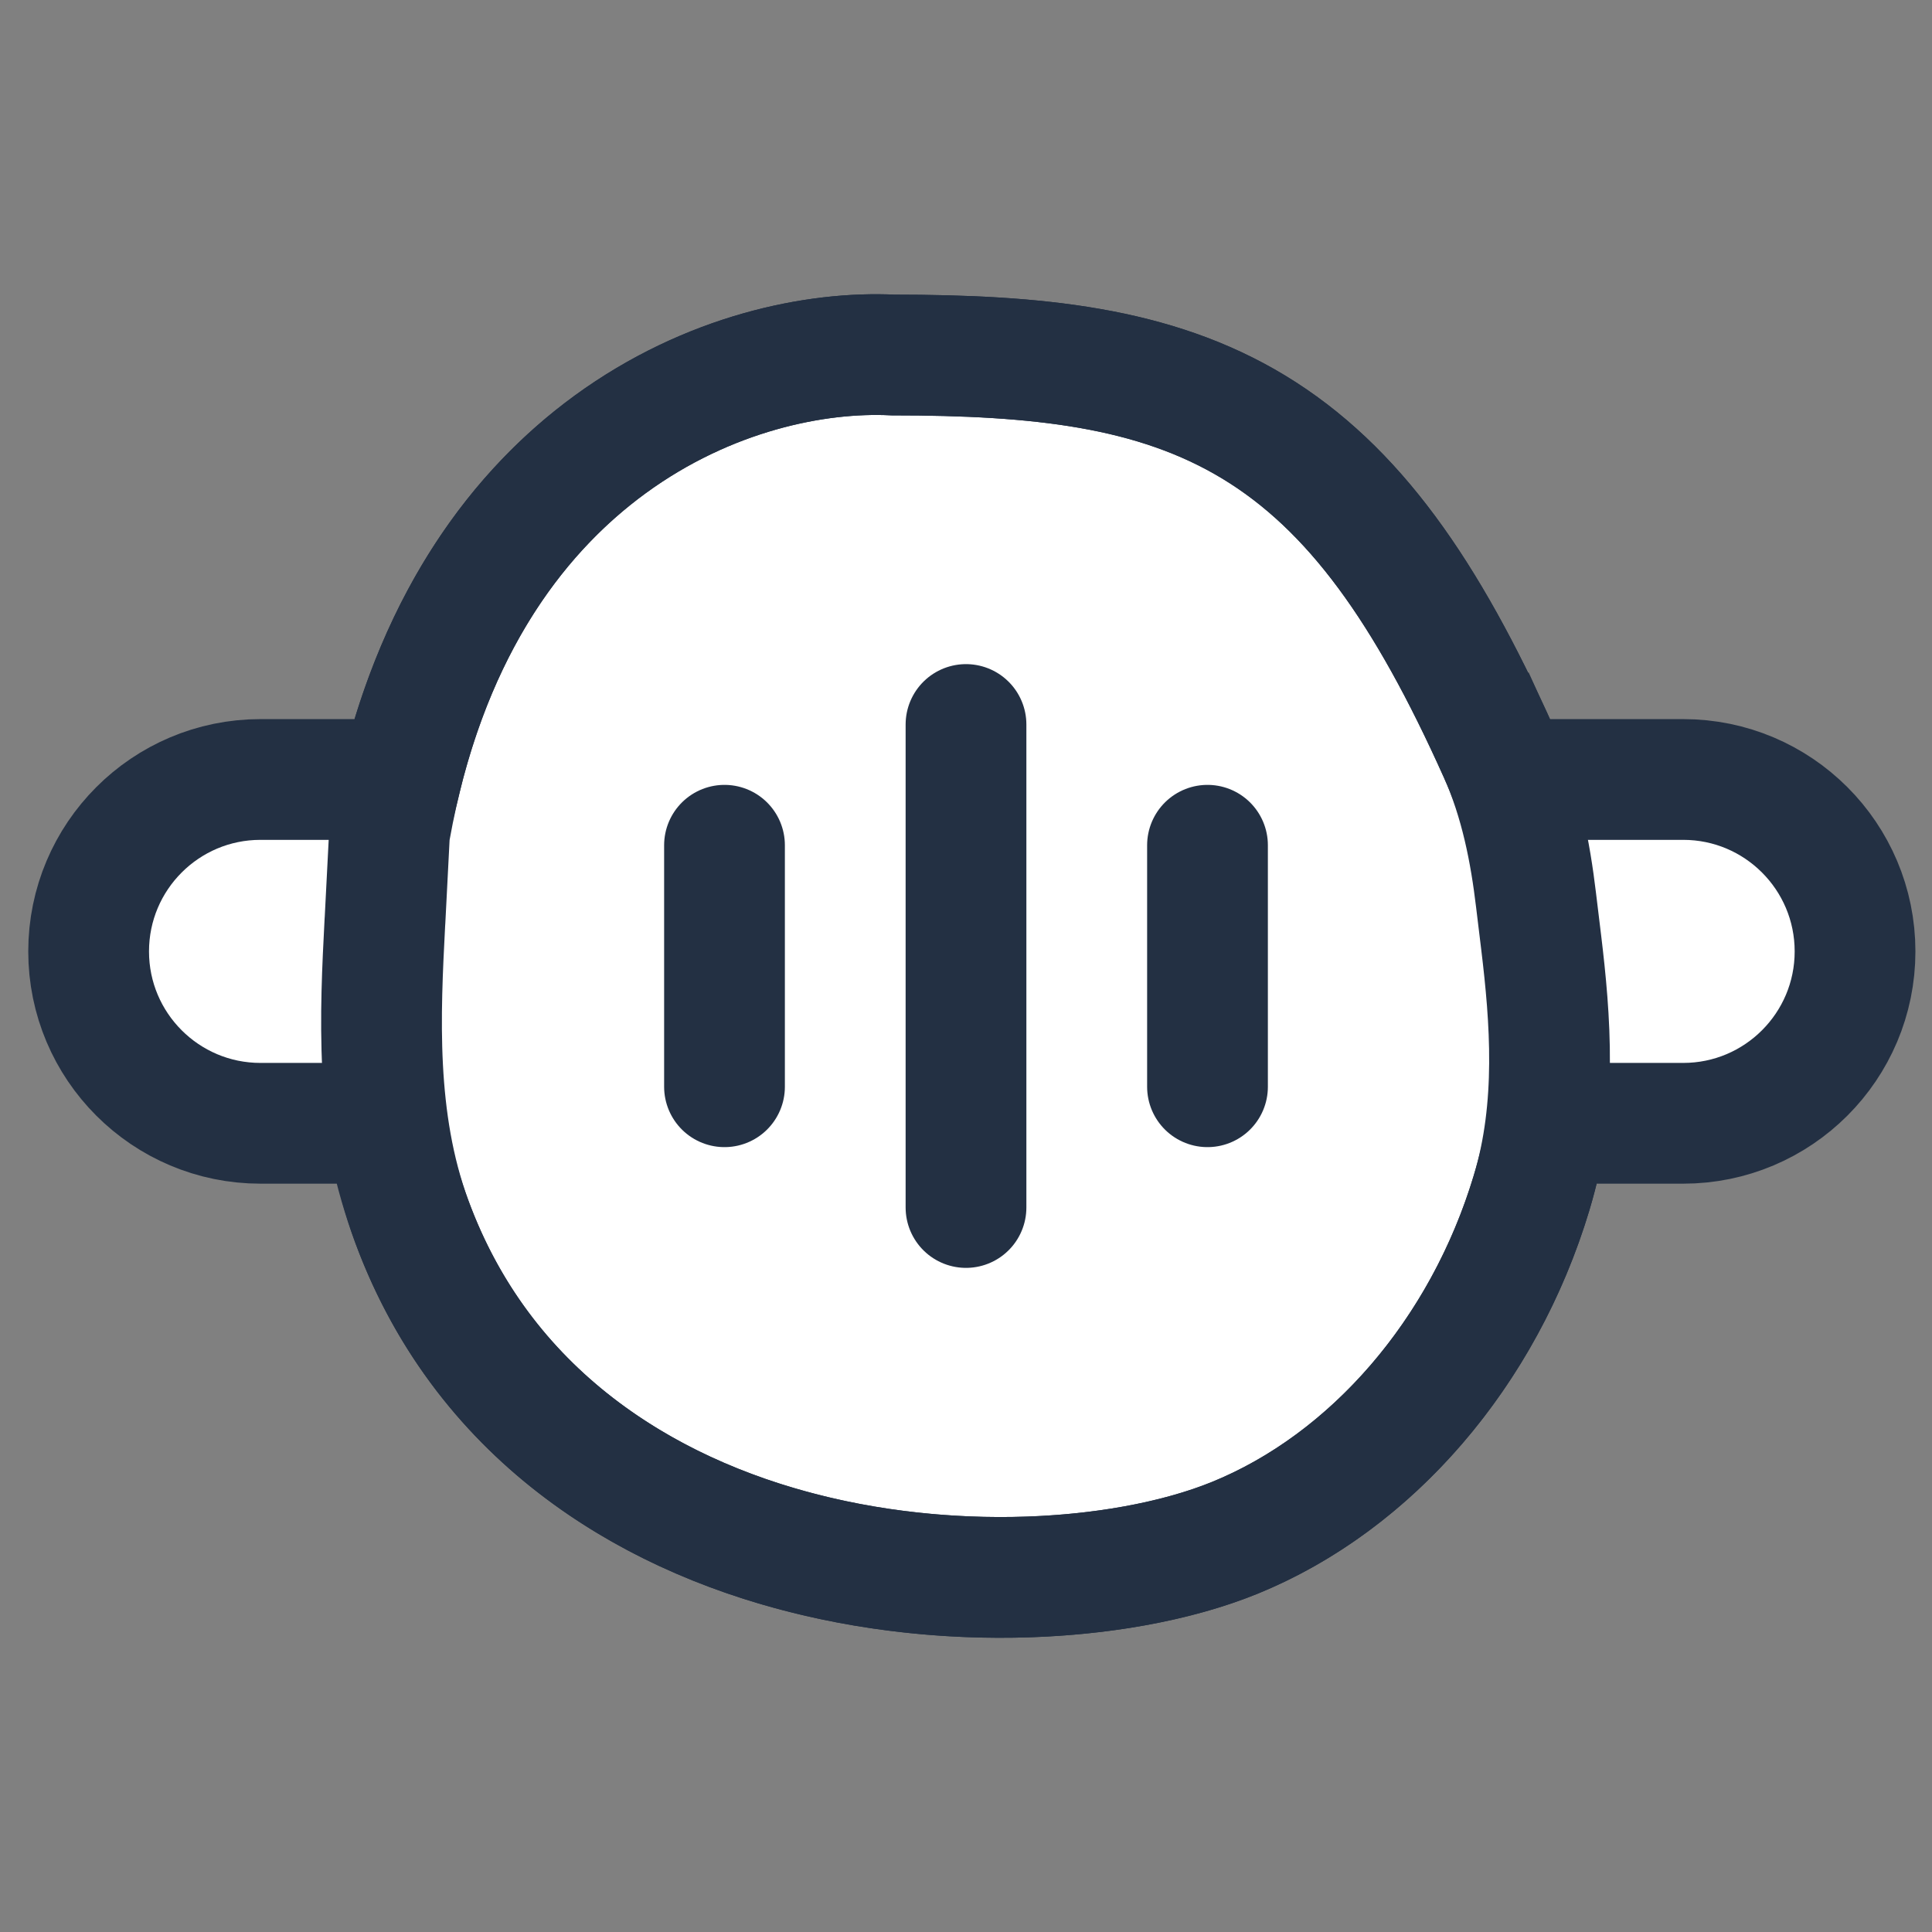 <svg width="24" height="24" viewBox="0 0 24 24" fill="none" xmlns="http://www.w3.org/2000/svg">
<rect x="0" y="0" width="24" height="24" fill="#808080" stroke="none"/>
<path d="M15.337 19.104L15.337 19.104C17.264 18.32 18.811 16.348 19.23 13.954H20.909C22.088 13.954 23.044 12.998 23.044 11.819C23.044 10.639 22.088 9.683 20.909 9.683H18.761C18.716 9.57 18.668 9.456 18.616 9.342L17.953 9.639L18.616 9.342C17.724 7.353 16.821 6.06 15.572 5.304C14.336 4.556 12.88 4.411 11.094 4.41C10.137 4.363 8.798 4.633 7.582 5.519C6.45 6.344 5.464 7.674 4.976 9.683H3.236C2.057 9.683 1.101 10.639 1.101 11.819C1.101 12.998 2.057 13.954 3.236 13.954H4.787C5.294 16.793 7.195 18.367 9.278 19.085C11.462 19.838 13.916 19.683 15.337 19.104Z" fill="white" stroke="#233043" stroke-width="1.5"/>
<path d="M4.847 10.301L4.838 10.348L4.836 10.395L4.783 11.428L4.781 11.457C4.723 12.581 4.655 13.915 5.111 15.16C5.992 17.567 8.001 18.796 9.998 19.299C11.972 19.797 14.062 19.623 15.338 19.104L15.338 19.104C17.035 18.413 18.431 16.803 19.028 14.812C19.347 13.747 19.259 12.65 19.145 11.706L19.081 11.179C19.011 10.593 18.891 9.953 18.617 9.342L18.617 9.342C17.724 7.353 16.821 6.06 15.573 5.304C14.336 4.556 12.88 4.411 11.094 4.41C10.137 4.363 8.798 4.633 7.582 5.519C6.338 6.426 5.27 7.943 4.847 10.301Z" stroke="#233043" stroke-width="1.5"/>
<path d="M12 9V15" stroke="#233043" stroke-width="1.5" stroke-linecap="round" stroke-linejoin="round"/>
<path d="M15 10.5V13.5" stroke="#233043" stroke-width="1.5" stroke-linecap="round" stroke-linejoin="round"/>
<path d="M9 10.5V13.5" stroke="#233043" stroke-width="1.5" stroke-linecap="round" stroke-linejoin="round"/>
</svg>
